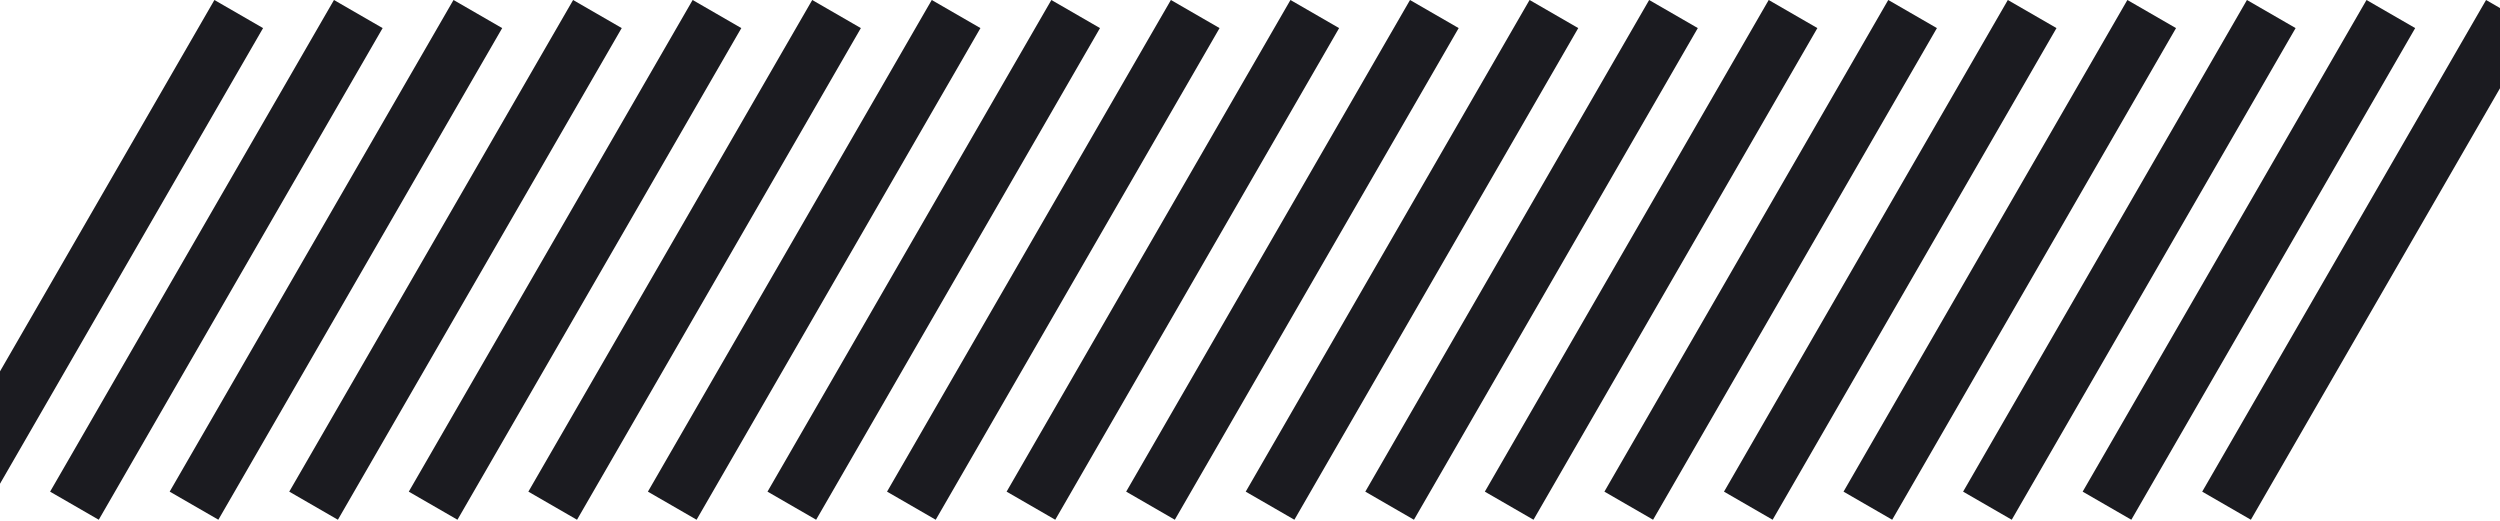 <svg width="1440" height="300" viewBox="0 0 1440 300" fill="none" xmlns="http://www.w3.org/2000/svg">
<rect x="123.5" width="32.363" height="327" transform="rotate(30 123.5 0)" fill="#1B1B20"/>
<rect x="192.367" width="32.363" height="327" transform="rotate(30 192.367 0)" fill="#1B1B20"/>
<rect x="261.234" width="32.363" height="327" transform="rotate(30 261.234 0)" fill="#1B1B20"/>
<rect x="330.101" width="32.363" height="327" transform="rotate(30 330.101 0)" fill="#1B1B20"/>
<rect x="398.968" width="32.363" height="327" transform="rotate(30 398.968 0)" fill="#1B1B20"/>
<rect x="467.835" width="32.363" height="327" transform="rotate(30 467.835 0)" fill="#1B1B20"/>
<rect x="536.702" width="32.363" height="327" transform="rotate(30 536.702 0)" fill="#1B1B20"/>
<rect x="605.569" width="32.363" height="327" transform="rotate(30 605.569 0)" fill="#1B1B20"/>
<rect x="674.436" width="32.363" height="327" transform="rotate(30 674.436 0)" fill="#1B1B20"/>
<rect x="743.303" width="32.363" height="327" transform="rotate(30 743.303 0)" fill="#1B1B20"/>
<rect x="812.17" width="32.363" height="327" transform="rotate(30 812.17 0)" fill="#1B1B20"/>
<rect x="881.037" width="32.363" height="327" transform="rotate(30 881.037 0)" fill="#1B1B20"/>
<rect x="949.904" width="32.363" height="327" transform="rotate(30 949.904 0)" fill="#1B1B20"/>
<rect x="1018.77" width="32.363" height="327" transform="rotate(30 1018.77 0)" fill="#1B1B20"/>
<rect x="1087.64" width="32.363" height="327" transform="rotate(30 1087.64 0)" fill="#1B1B20"/>
<rect x="1156.51" width="32.363" height="327" transform="rotate(30 1156.51 0)" fill="#1B1B20"/>
<rect x="1225.37" width="32.363" height="327" transform="rotate(30 1225.37 0)" fill="#1B1B20"/>
<rect x="1294.24" width="32.363" height="327" transform="rotate(30 1294.24 0)" fill="#1B1B20"/>
<rect x="1363.11" width="32.363" height="327" transform="rotate(30 1363.11 0)" fill="#1B1B20"/>
<rect x="1431.97" width="32.363" height="327" transform="rotate(30 1431.97 0)" fill="#1B1B20"/>
</svg>
